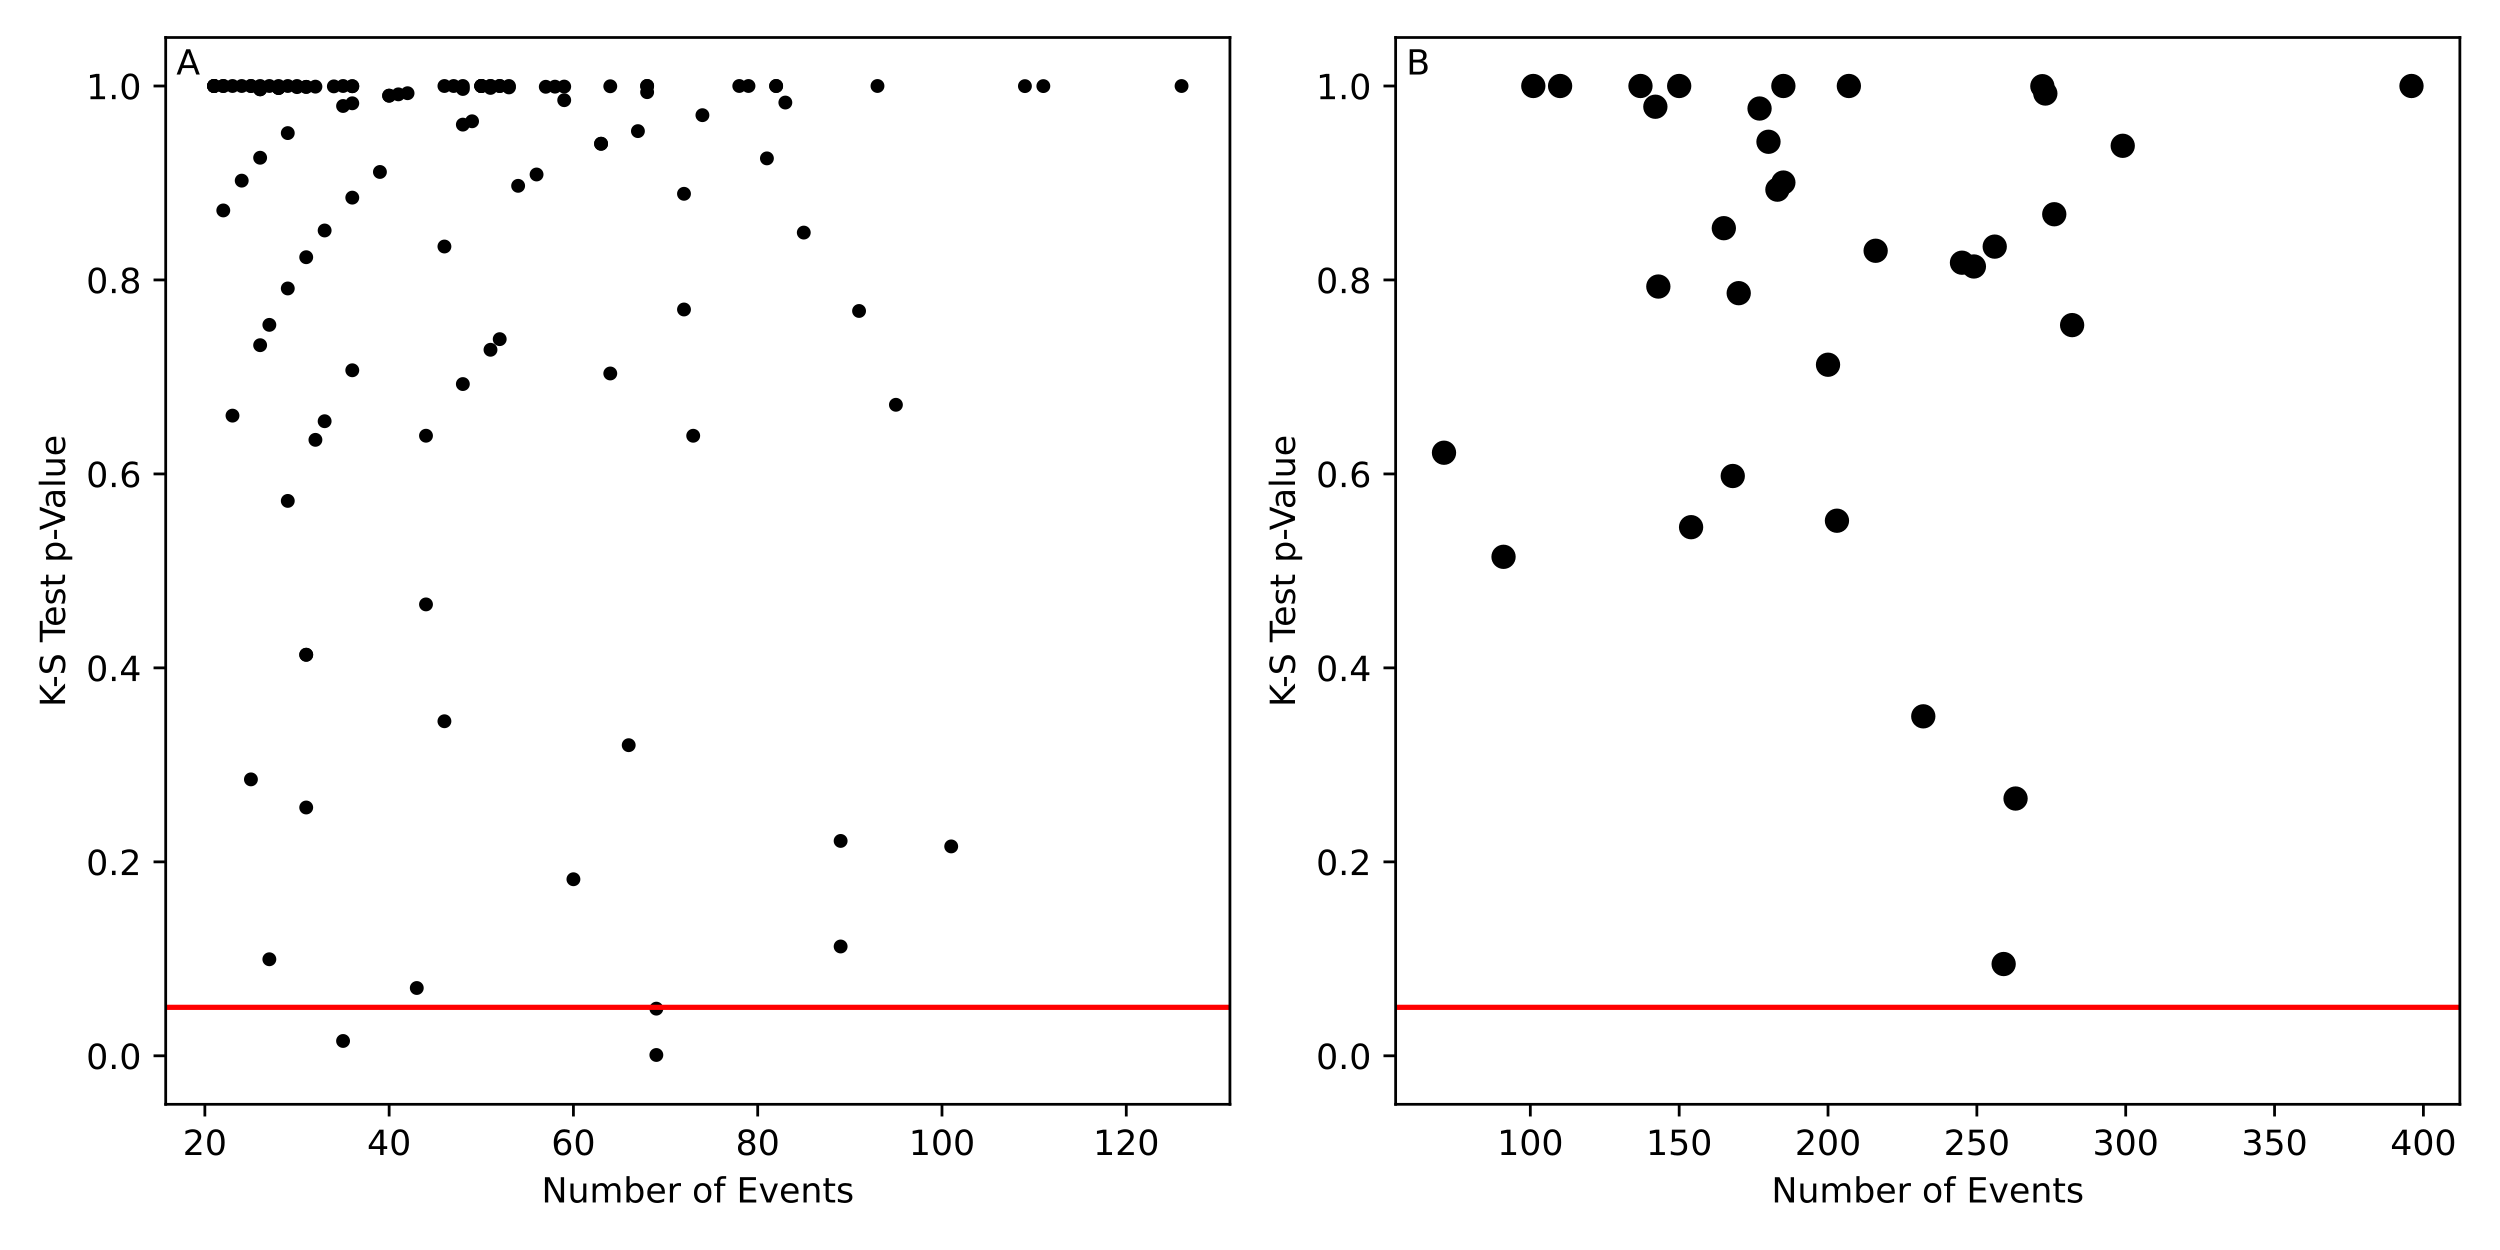 <?xml version="1.0" encoding="utf-8" standalone="no"?>
<!DOCTYPE svg PUBLIC "-//W3C//DTD SVG 1.1//EN"
  "http://www.w3.org/Graphics/SVG/1.1/DTD/svg11.dtd">
<!-- Created with matplotlib (https://matplotlib.org/) -->
<svg height="360pt" version="1.1" viewBox="0 0 720 360" width="720pt" xmlns="http://www.w3.org/2000/svg" xmlns:xlink="http://www.w3.org/1999/xlink">
 <defs>
  <style type="text/css">*{stroke-linecap:butt;stroke-linejoin:round;}</style>
 </defs>
 <g id="figure_1">
  <g id="patch_1">
   <path d="M 0 360 
L 720 360 
L 720 0 
L 0 0 
z
" style="fill:#ffffff;"/>
  </g>
  <g id="axes_1">
   <g id="patch_2">
    <path d="M 47.72 318.04 
L 354.221 318.04 
L 354.221 10.8 
L 47.72 10.8 
z
" style="fill:#ffffff;"/>
   </g>
   <g id="PathCollection_1">
    <defs>
     <path d="M 0 1.5 
C 0.398 1.5 0.779 1.342 1.061 1.061 
C 1.342 0.779 1.5 0.398 1.5 0 
C 1.5 -0.398 1.342 -0.779 1.061 -1.061 
C 0.779 -1.342 0.398 -1.5 0 -1.5 
C -0.398 -1.5 -0.779 -1.342 -1.061 -1.061 
C -1.342 -0.779 -1.5 -0.398 -1.5 0 
C -1.5 0.398 -1.342 0.779 -1.061 1.061 
C -0.779 1.342 -0.398 1.5 0 1.5 
z
" id="m28a7929a11" style="stroke:#000000;"/>
    </defs>
    <g clip-path="url(#p0ad00a2860)">
     <use style="stroke:#000000;" x="133.301" xlink:href="#m28a7929a11" y="24.765"/>
     <use style="stroke:#000000;" x="69.613" xlink:href="#m28a7929a11" y="24.766"/>
     <use style="stroke:#000000;" x="138.609" xlink:href="#m28a7929a11" y="24.765"/>
     <use style="stroke:#000000;" x="154.531" xlink:href="#m28a7929a11" y="50.252"/>
     <use style="stroke:#000000;" x="101.457" xlink:href="#m28a7929a11" y="29.75"/>
     <use style="stroke:#000000;" x="130.648" xlink:href="#m28a7929a11" y="24.768"/>
     <use style="stroke:#000000;" x="300.483" xlink:href="#m28a7929a11" y="24.796"/>
     <use style="stroke:#000000;" x="77.574" xlink:href="#m28a7929a11" y="93.56"/>
     <use style="stroke:#000000;" x="66.959" xlink:href="#m28a7929a11" y="24.765"/>
     <use style="stroke:#000000;" x="252.717" xlink:href="#m28a7929a11" y="24.765"/>
     <use style="stroke:#000000;" x="133.301" xlink:href="#m28a7929a11" y="25.625"/>
     <use style="stroke:#000000;" x="101.457" xlink:href="#m28a7929a11" y="56.919"/>
     <use style="stroke:#000000;" x="69.613" xlink:href="#m28a7929a11" y="52.026"/>
     <use style="stroke:#000000;" x="101.457" xlink:href="#m28a7929a11" y="24.829"/>
     <use style="stroke:#000000;" x="162.492" xlink:href="#m28a7929a11" y="28.853"/>
     <use style="stroke:#000000;" x="127.994" xlink:href="#m28a7929a11" y="70.996"/>
     <use style="stroke:#000000;" x="122.687" xlink:href="#m28a7929a11" y="174.068"/>
     <use style="stroke:#000000;" x="96.15" xlink:href="#m28a7929a11" y="24.875"/>
     <use style="stroke:#000000;" x="146.57" xlink:href="#m28a7929a11" y="25.175"/>
     <use style="stroke:#000000;" x="159.838" xlink:href="#m28a7929a11" y="24.959"/>
     <use style="stroke:#000000;" x="143.916" xlink:href="#m28a7929a11" y="24.765"/>
     <use style="stroke:#000000;" x="64.306" xlink:href="#m28a7929a11" y="60.607"/>
     <use style="stroke:#000000;" x="80.228" xlink:href="#m28a7929a11" y="25.322"/>
     <use style="stroke:#000000;" x="98.803" xlink:href="#m28a7929a11" y="24.765"/>
     <use style="stroke:#000000;" x="74.92" xlink:href="#m28a7929a11" y="45.429"/>
     <use style="stroke:#000000;" x="122.687" xlink:href="#m28a7929a11" y="125.489"/>
     <use style="stroke:#000000;" x="157.184" xlink:href="#m28a7929a11" y="24.991"/>
     <use style="stroke:#000000;" x="88.189" xlink:href="#m28a7929a11" y="232.559"/>
     <use style="stroke:#000000;" x="183.721" xlink:href="#m28a7929a11" y="37.763"/>
     <use style="stroke:#000000;" x="138.609" xlink:href="#m28a7929a11" y="24.767"/>
     <use style="stroke:#000000;" x="143.916" xlink:href="#m28a7929a11" y="24.766"/>
     <use style="stroke:#000000;" x="189.029" xlink:href="#m28a7929a11" y="303.836"/>
     <use style="stroke:#000000;" x="80.228" xlink:href="#m28a7929a11" y="25.322"/>
     <use style="stroke:#000000;" x="80.228" xlink:href="#m28a7929a11" y="25.322"/>
     <use style="stroke:#000000;" x="98.803" xlink:href="#m28a7929a11" y="299.8"/>
     <use style="stroke:#000000;" x="141.262" xlink:href="#m28a7929a11" y="100.735"/>
     <use style="stroke:#000000;" x="93.496" xlink:href="#m28a7929a11" y="66.379"/>
     <use style="stroke:#000000;" x="101.457" xlink:href="#m28a7929a11" y="106.64"/>
     <use style="stroke:#000000;" x="120.033" xlink:href="#m28a7929a11" y="284.545"/>
     <use style="stroke:#000000;" x="295.176" xlink:href="#m28a7929a11" y="24.802"/>
     <use style="stroke:#000000;" x="340.289" xlink:href="#m28a7929a11" y="24.773"/>
     <use style="stroke:#000000;" x="90.842" xlink:href="#m28a7929a11" y="24.954"/>
     <use style="stroke:#000000;" x="72.267" xlink:href="#m28a7929a11" y="24.765"/>
     <use style="stroke:#000000;" x="82.881" xlink:href="#m28a7929a11" y="144.26"/>
     <use style="stroke:#000000;" x="61.652" xlink:href="#m28a7929a11" y="24.765"/>
     <use style="stroke:#000000;" x="85.535" xlink:href="#m28a7929a11" y="25.09"/>
     <use style="stroke:#000000;" x="223.527" xlink:href="#m28a7929a11" y="24.771"/>
     <use style="stroke:#000000;" x="133.301" xlink:href="#m28a7929a11" y="35.89"/>
     <use style="stroke:#000000;" x="93.496" xlink:href="#m28a7929a11" y="121.311"/>
     <use style="stroke:#000000;" x="61.652" xlink:href="#m28a7929a11" y="24.767"/>
     <use style="stroke:#000000;" x="82.881" xlink:href="#m28a7929a11" y="83.077"/>
     <use style="stroke:#000000;" x="77.574" xlink:href="#m28a7929a11" y="24.765"/>
     <use style="stroke:#000000;" x="77.574" xlink:href="#m28a7929a11" y="276.266"/>
     <use style="stroke:#000000;" x="117.379" xlink:href="#m28a7929a11" y="26.846"/>
     <use style="stroke:#000000;" x="72.267" xlink:href="#m28a7929a11" y="224.46"/>
     <use style="stroke:#000000;" x="223.527" xlink:href="#m28a7929a11" y="24.765"/>
     <use style="stroke:#000000;" x="88.189" xlink:href="#m28a7929a11" y="25.013"/>
     <use style="stroke:#000000;" x="66.959" xlink:href="#m28a7929a11" y="119.702"/>
     <use style="stroke:#000000;" x="226.18" xlink:href="#m28a7929a11" y="29.534"/>
     <use style="stroke:#000000;" x="127.994" xlink:href="#m28a7929a11" y="207.72"/>
     <use style="stroke:#000000;" x="112.072" xlink:href="#m28a7929a11" y="27.553"/>
     <use style="stroke:#000000;" x="127.994" xlink:href="#m28a7929a11" y="24.769"/>
     <use style="stroke:#000000;" x="258.024" xlink:href="#m28a7929a11" y="116.58"/>
     <use style="stroke:#000000;" x="88.189" xlink:href="#m28a7929a11" y="188.568"/>
     <use style="stroke:#000000;" x="90.842" xlink:href="#m28a7929a11" y="126.674"/>
     <use style="stroke:#000000;" x="173.107" xlink:href="#m28a7929a11" y="41.399"/>
     <use style="stroke:#000000;" x="74.92" xlink:href="#m28a7929a11" y="24.765"/>
     <use style="stroke:#000000;" x="165.146" xlink:href="#m28a7929a11" y="253.224"/>
     <use style="stroke:#000000;" x="181.068" xlink:href="#m28a7929a11" y="214.612"/>
     <use style="stroke:#000000;" x="88.189" xlink:href="#m28a7929a11" y="25.013"/>
     <use style="stroke:#000000;" x="186.375" xlink:href="#m28a7929a11" y="24.765"/>
     <use style="stroke:#000000;" x="175.76" xlink:href="#m28a7929a11" y="24.844"/>
     <use style="stroke:#000000;" x="175.76" xlink:href="#m28a7929a11" y="107.56"/>
     <use style="stroke:#000000;" x="173.107" xlink:href="#m28a7929a11" y="41.399"/>
     <use style="stroke:#000000;" x="273.947" xlink:href="#m28a7929a11" y="243.767"/>
     <use style="stroke:#000000;" x="74.92" xlink:href="#m28a7929a11" y="25.72"/>
     <use style="stroke:#000000;" x="231.488" xlink:href="#m28a7929a11" y="66.985"/>
     <use style="stroke:#000000;" x="189.029" xlink:href="#m28a7929a11" y="290.491"/>
     <use style="stroke:#000000;" x="186.375" xlink:href="#m28a7929a11" y="24.765"/>
     <use style="stroke:#000000;" x="98.803" xlink:href="#m28a7929a11" y="30.524"/>
     <use style="stroke:#000000;" x="186.375" xlink:href="#m28a7929a11" y="26.543"/>
     <use style="stroke:#000000;" x="138.609" xlink:href="#m28a7929a11" y="24.765"/>
     <use style="stroke:#000000;" x="141.262" xlink:href="#m28a7929a11" y="25.317"/>
     <use style="stroke:#000000;" x="141.262" xlink:href="#m28a7929a11" y="24.766"/>
     <use style="stroke:#000000;" x="80.228" xlink:href="#m28a7929a11" y="24.765"/>
     <use style="stroke:#000000;" x="138.609" xlink:href="#m28a7929a11" y="24.765"/>
     <use style="stroke:#000000;" x="74.92" xlink:href="#m28a7929a11" y="25.72"/>
     <use style="stroke:#000000;" x="82.881" xlink:href="#m28a7929a11" y="38.33"/>
     <use style="stroke:#000000;" x="215.566" xlink:href="#m28a7929a11" y="24.765"/>
     <use style="stroke:#000000;" x="101.457" xlink:href="#m28a7929a11" y="24.829"/>
     <use style="stroke:#000000;" x="64.306" xlink:href="#m28a7929a11" y="24.765"/>
     <use style="stroke:#000000;" x="242.102" xlink:href="#m28a7929a11" y="272.587"/>
     <use style="stroke:#000000;" x="112.072" xlink:href="#m28a7929a11" y="27.553"/>
     <use style="stroke:#000000;" x="196.99" xlink:href="#m28a7929a11" y="89.133"/>
     <use style="stroke:#000000;" x="135.955" xlink:href="#m28a7929a11" y="34.931"/>
     <use style="stroke:#000000;" x="196.99" xlink:href="#m28a7929a11" y="55.815"/>
     <use style="stroke:#000000;" x="61.652" xlink:href="#m28a7929a11" y="24.765"/>
     <use style="stroke:#000000;" x="220.873" xlink:href="#m28a7929a11" y="45.613"/>
     <use style="stroke:#000000;" x="149.223" xlink:href="#m28a7929a11" y="53.518"/>
     <use style="stroke:#000000;" x="114.726" xlink:href="#m28a7929a11" y="27.174"/>
     <use style="stroke:#000000;" x="247.41" xlink:href="#m28a7929a11" y="89.559"/>
     <use style="stroke:#000000;" x="88.189" xlink:href="#m28a7929a11" y="74.076"/>
     <use style="stroke:#000000;" x="109.418" xlink:href="#m28a7929a11" y="49.525"/>
     <use style="stroke:#000000;" x="146.57" xlink:href="#m28a7929a11" y="24.765"/>
     <use style="stroke:#000000;" x="88.189" xlink:href="#m28a7929a11" y="188.568"/>
     <use style="stroke:#000000;" x="74.92" xlink:href="#m28a7929a11" y="99.414"/>
     <use style="stroke:#000000;" x="143.916" xlink:href="#m28a7929a11" y="97.674"/>
     <use style="stroke:#000000;" x="242.102" xlink:href="#m28a7929a11" y="242.188"/>
     <use style="stroke:#000000;" x="82.881" xlink:href="#m28a7929a11" y="24.765"/>
     <use style="stroke:#000000;" x="61.652" xlink:href="#m28a7929a11" y="24.767"/>
     <use style="stroke:#000000;" x="133.301" xlink:href="#m28a7929a11" y="110.608"/>
     <use style="stroke:#000000;" x="72.267" xlink:href="#m28a7929a11" y="24.766"/>
     <use style="stroke:#000000;" x="212.912" xlink:href="#m28a7929a11" y="24.765"/>
     <use style="stroke:#000000;" x="199.643" xlink:href="#m28a7929a11" y="125.497"/>
     <use style="stroke:#000000;" x="202.297" xlink:href="#m28a7929a11" y="33.171"/>
     <use style="stroke:#000000;" x="85.535" xlink:href="#m28a7929a11" y="24.765"/>
     <use style="stroke:#000000;" x="141.262" xlink:href="#m28a7929a11" y="24.766"/>
     <use style="stroke:#000000;" x="162.492" xlink:href="#m28a7929a11" y="24.932"/>
     <use style="stroke:#000000;" x="64.306" xlink:href="#m28a7929a11" y="24.766"/>
    </g>
   </g>
   <g id="matplotlib.axis_1">
    <g id="xtick_1">
     <g id="line2d_1">
      <defs>
       <path d="M 0 0 
L 0 3.5 
" id="m2b4837aa26" style="stroke:#000000;stroke-width:0.8;"/>
      </defs>
      <g>
       <use style="stroke:#000000;stroke-width:0.8;" x="58.998" xlink:href="#m2b4837aa26" y="318.04"/>
      </g>
     </g>
     <g id="text_1">
      <!-- 20 -->
      <g transform="translate(52.636 332.638)scale(0.1 -0.1)">
       <defs>
        <path d="M 19.188 8.297 
L 53.609 8.297 
L 53.609 0 
L 7.328 0 
L 7.328 8.297 
Q 12.938 14.109 22.625 23.891 
Q 32.328 33.688 34.812 36.531 
Q 39.547 41.844 41.422 45.531 
Q 43.312 49.219 43.312 52.781 
Q 43.312 58.594 39.234 62.25 
Q 35.156 65.922 28.609 65.922 
Q 23.969 65.922 18.812 64.312 
Q 13.672 62.703 7.812 59.422 
L 7.812 69.391 
Q 13.766 71.781 18.938 73 
Q 24.125 74.219 28.422 74.219 
Q 39.75 74.219 46.484 68.547 
Q 53.219 62.891 53.219 53.422 
Q 53.219 48.922 51.531 44.891 
Q 49.859 40.875 45.406 35.406 
Q 44.188 33.984 37.641 27.219 
Q 31.109 20.453 19.188 8.297 
z
" id="DejaVuSans-50"/>
        <path d="M 31.781 66.406 
Q 24.172 66.406 20.328 58.906 
Q 16.5 51.422 16.5 36.375 
Q 16.5 21.391 20.328 13.891 
Q 24.172 6.391 31.781 6.391 
Q 39.453 6.391 43.281 13.891 
Q 47.125 21.391 47.125 36.375 
Q 47.125 51.422 43.281 58.906 
Q 39.453 66.406 31.781 66.406 
z
M 31.781 74.219 
Q 44.047 74.219 50.516 64.516 
Q 56.984 54.828 56.984 36.375 
Q 56.984 17.969 50.516 8.266 
Q 44.047 -1.422 31.781 -1.422 
Q 19.531 -1.422 13.062 8.266 
Q 6.594 17.969 6.594 36.375 
Q 6.594 54.828 13.062 64.516 
Q 19.531 74.219 31.781 74.219 
z
" id="DejaVuSans-48"/>
       </defs>
       <use xlink:href="#DejaVuSans-50"/>
       <use x="63.623" xlink:href="#DejaVuSans-48"/>
      </g>
     </g>
    </g>
    <g id="xtick_2">
     <g id="line2d_2">
      <g>
       <use style="stroke:#000000;stroke-width:0.8;" x="112.072" xlink:href="#m2b4837aa26" y="318.04"/>
      </g>
     </g>
     <g id="text_2">
      <!-- 40 -->
      <g transform="translate(105.709 332.638)scale(0.1 -0.1)">
       <defs>
        <path d="M 37.797 64.312 
L 12.891 25.391 
L 37.797 25.391 
z
M 35.203 72.906 
L 47.609 72.906 
L 47.609 25.391 
L 58.016 25.391 
L 58.016 17.188 
L 47.609 17.188 
L 47.609 0 
L 37.797 0 
L 37.797 17.188 
L 4.891 17.188 
L 4.891 26.703 
z
" id="DejaVuSans-52"/>
       </defs>
       <use xlink:href="#DejaVuSans-52"/>
       <use x="63.623" xlink:href="#DejaVuSans-48"/>
      </g>
     </g>
    </g>
    <g id="xtick_3">
     <g id="line2d_3">
      <g>
       <use style="stroke:#000000;stroke-width:0.8;" x="165.146" xlink:href="#m2b4837aa26" y="318.04"/>
      </g>
     </g>
     <g id="text_3">
      <!-- 60 -->
      <g transform="translate(158.783 332.638)scale(0.1 -0.1)">
       <defs>
        <path d="M 33.016 40.375 
Q 26.375 40.375 22.484 35.828 
Q 18.609 31.297 18.609 23.391 
Q 18.609 15.531 22.484 10.953 
Q 26.375 6.391 33.016 6.391 
Q 39.656 6.391 43.531 10.953 
Q 47.406 15.531 47.406 23.391 
Q 47.406 31.297 43.531 35.828 
Q 39.656 40.375 33.016 40.375 
z
M 52.594 71.297 
L 52.594 62.312 
Q 48.875 64.062 45.094 64.984 
Q 41.312 65.922 37.594 65.922 
Q 27.828 65.922 22.672 59.328 
Q 17.531 52.734 16.797 39.406 
Q 19.672 43.656 24.016 45.922 
Q 28.375 48.188 33.594 48.188 
Q 44.578 48.188 50.953 41.516 
Q 57.328 34.859 57.328 23.391 
Q 57.328 12.156 50.688 5.359 
Q 44.047 -1.422 33.016 -1.422 
Q 20.359 -1.422 13.672 8.266 
Q 6.984 17.969 6.984 36.375 
Q 6.984 53.656 15.188 63.938 
Q 23.391 74.219 37.203 74.219 
Q 40.922 74.219 44.703 73.484 
Q 48.484 72.75 52.594 71.297 
z
" id="DejaVuSans-54"/>
       </defs>
       <use xlink:href="#DejaVuSans-54"/>
       <use x="63.623" xlink:href="#DejaVuSans-48"/>
      </g>
     </g>
    </g>
    <g id="xtick_4">
     <g id="line2d_4">
      <g>
       <use style="stroke:#000000;stroke-width:0.8;" x="218.219" xlink:href="#m2b4837aa26" y="318.04"/>
      </g>
     </g>
     <g id="text_4">
      <!-- 80 -->
      <g transform="translate(211.857 332.638)scale(0.1 -0.1)">
       <defs>
        <path d="M 31.781 34.625 
Q 24.75 34.625 20.719 30.859 
Q 16.703 27.094 16.703 20.516 
Q 16.703 13.922 20.719 10.156 
Q 24.75 6.391 31.781 6.391 
Q 38.812 6.391 42.859 10.172 
Q 46.922 13.969 46.922 20.516 
Q 46.922 27.094 42.891 30.859 
Q 38.875 34.625 31.781 34.625 
z
M 21.922 38.812 
Q 15.578 40.375 12.031 44.719 
Q 8.5 49.078 8.5 55.328 
Q 8.5 64.062 14.719 69.141 
Q 20.953 74.219 31.781 74.219 
Q 42.672 74.219 48.875 69.141 
Q 55.078 64.062 55.078 55.328 
Q 55.078 49.078 51.531 44.719 
Q 48 40.375 41.703 38.812 
Q 48.828 37.156 52.797 32.312 
Q 56.781 27.484 56.781 20.516 
Q 56.781 9.906 50.312 4.234 
Q 43.844 -1.422 31.781 -1.422 
Q 19.734 -1.422 13.25 4.234 
Q 6.781 9.906 6.781 20.516 
Q 6.781 27.484 10.781 32.312 
Q 14.797 37.156 21.922 38.812 
z
M 18.312 54.391 
Q 18.312 48.734 21.844 45.562 
Q 25.391 42.391 31.781 42.391 
Q 38.141 42.391 41.719 45.562 
Q 45.312 48.734 45.312 54.391 
Q 45.312 60.062 41.719 63.234 
Q 38.141 66.406 31.781 66.406 
Q 25.391 66.406 21.844 63.234 
Q 18.312 60.062 18.312 54.391 
z
" id="DejaVuSans-56"/>
       </defs>
       <use xlink:href="#DejaVuSans-56"/>
       <use x="63.623" xlink:href="#DejaVuSans-48"/>
      </g>
     </g>
    </g>
    <g id="xtick_5">
     <g id="line2d_5">
      <g>
       <use style="stroke:#000000;stroke-width:0.8;" x="271.293" xlink:href="#m2b4837aa26" y="318.04"/>
      </g>
     </g>
     <g id="text_5">
      <!-- 100 -->
      <g transform="translate(261.749 332.638)scale(0.1 -0.1)">
       <defs>
        <path d="M 12.406 8.297 
L 28.516 8.297 
L 28.516 63.922 
L 10.984 60.406 
L 10.984 69.391 
L 28.422 72.906 
L 38.281 72.906 
L 38.281 8.297 
L 54.391 8.297 
L 54.391 0 
L 12.406 0 
z
" id="DejaVuSans-49"/>
       </defs>
       <use xlink:href="#DejaVuSans-49"/>
       <use x="63.623" xlink:href="#DejaVuSans-48"/>
       <use x="127.246" xlink:href="#DejaVuSans-48"/>
      </g>
     </g>
    </g>
    <g id="xtick_6">
     <g id="line2d_6">
      <g>
       <use style="stroke:#000000;stroke-width:0.8;" x="324.367" xlink:href="#m2b4837aa26" y="318.04"/>
      </g>
     </g>
     <g id="text_6">
      <!-- 120 -->
      <g transform="translate(314.823 332.638)scale(0.1 -0.1)">
       <use xlink:href="#DejaVuSans-49"/>
       <use x="63.623" xlink:href="#DejaVuSans-50"/>
       <use x="127.246" xlink:href="#DejaVuSans-48"/>
      </g>
     </g>
    </g>
    <g id="text_7">
     <!-- Number of Events -->
     <g transform="translate(155.958 346.317)scale(0.1 -0.1)">
      <defs>
       <path d="M 9.812 72.906 
L 23.094 72.906 
L 55.422 11.922 
L 55.422 72.906 
L 64.984 72.906 
L 64.984 0 
L 51.703 0 
L 19.391 60.984 
L 19.391 0 
L 9.812 0 
z
" id="DejaVuSans-78"/>
       <path d="M 8.5 21.578 
L 8.5 54.688 
L 17.484 54.688 
L 17.484 21.922 
Q 17.484 14.156 20.5 10.266 
Q 23.531 6.391 29.594 6.391 
Q 36.859 6.391 41.078 11.031 
Q 45.312 15.672 45.312 23.688 
L 45.312 54.688 
L 54.297 54.688 
L 54.297 0 
L 45.312 0 
L 45.312 8.406 
Q 42.047 3.422 37.719 1 
Q 33.406 -1.422 27.688 -1.422 
Q 18.266 -1.422 13.375 4.438 
Q 8.5 10.297 8.5 21.578 
z
M 31.109 56 
z
" id="DejaVuSans-117"/>
       <path d="M 52 44.188 
Q 55.375 50.25 60.062 53.125 
Q 64.75 56 71.094 56 
Q 79.641 56 84.281 50.016 
Q 88.922 44.047 88.922 33.016 
L 88.922 0 
L 79.891 0 
L 79.891 32.719 
Q 79.891 40.578 77.094 44.375 
Q 74.312 48.188 68.609 48.188 
Q 61.625 48.188 57.562 43.547 
Q 53.516 38.922 53.516 30.906 
L 53.516 0 
L 44.484 0 
L 44.484 32.719 
Q 44.484 40.625 41.703 44.406 
Q 38.922 48.188 33.109 48.188 
Q 26.219 48.188 22.156 43.531 
Q 18.109 38.875 18.109 30.906 
L 18.109 0 
L 9.078 0 
L 9.078 54.688 
L 18.109 54.688 
L 18.109 46.188 
Q 21.188 51.219 25.484 53.609 
Q 29.781 56 35.688 56 
Q 41.656 56 45.828 52.969 
Q 50 49.953 52 44.188 
z
" id="DejaVuSans-109"/>
       <path d="M 48.688 27.297 
Q 48.688 37.203 44.609 42.844 
Q 40.531 48.484 33.406 48.484 
Q 26.266 48.484 22.188 42.844 
Q 18.109 37.203 18.109 27.297 
Q 18.109 17.391 22.188 11.75 
Q 26.266 6.109 33.406 6.109 
Q 40.531 6.109 44.609 11.75 
Q 48.688 17.391 48.688 27.297 
z
M 18.109 46.391 
Q 20.953 51.266 25.266 53.625 
Q 29.594 56 35.594 56 
Q 45.562 56 51.781 48.094 
Q 58.016 40.188 58.016 27.297 
Q 58.016 14.406 51.781 6.484 
Q 45.562 -1.422 35.594 -1.422 
Q 29.594 -1.422 25.266 0.953 
Q 20.953 3.328 18.109 8.203 
L 18.109 0 
L 9.078 0 
L 9.078 75.984 
L 18.109 75.984 
z
" id="DejaVuSans-98"/>
       <path d="M 56.203 29.594 
L 56.203 25.203 
L 14.891 25.203 
Q 15.484 15.922 20.484 11.062 
Q 25.484 6.203 34.422 6.203 
Q 39.594 6.203 44.453 7.469 
Q 49.312 8.734 54.109 11.281 
L 54.109 2.781 
Q 49.266 0.734 44.188 -0.344 
Q 39.109 -1.422 33.891 -1.422 
Q 20.797 -1.422 13.156 6.188 
Q 5.516 13.812 5.516 26.812 
Q 5.516 40.234 12.766 48.109 
Q 20.016 56 32.328 56 
Q 43.359 56 49.781 48.891 
Q 56.203 41.797 56.203 29.594 
z
M 47.219 32.234 
Q 47.125 39.594 43.094 43.984 
Q 39.062 48.391 32.422 48.391 
Q 24.906 48.391 20.391 44.141 
Q 15.875 39.891 15.188 32.172 
z
" id="DejaVuSans-101"/>
       <path d="M 41.109 46.297 
Q 39.594 47.172 37.812 47.578 
Q 36.031 48 33.891 48 
Q 26.266 48 22.188 43.047 
Q 18.109 38.094 18.109 28.812 
L 18.109 0 
L 9.078 0 
L 9.078 54.688 
L 18.109 54.688 
L 18.109 46.188 
Q 20.953 51.172 25.484 53.578 
Q 30.031 56 36.531 56 
Q 37.453 56 38.578 55.875 
Q 39.703 55.766 41.062 55.516 
z
" id="DejaVuSans-114"/>
       <path id="DejaVuSans-32"/>
       <path d="M 30.609 48.391 
Q 23.391 48.391 19.188 42.75 
Q 14.984 37.109 14.984 27.297 
Q 14.984 17.484 19.156 11.844 
Q 23.344 6.203 30.609 6.203 
Q 37.797 6.203 41.984 11.859 
Q 46.188 17.531 46.188 27.297 
Q 46.188 37.016 41.984 42.703 
Q 37.797 48.391 30.609 48.391 
z
M 30.609 56 
Q 42.328 56 49.016 48.375 
Q 55.719 40.766 55.719 27.297 
Q 55.719 13.875 49.016 6.219 
Q 42.328 -1.422 30.609 -1.422 
Q 18.844 -1.422 12.172 6.219 
Q 5.516 13.875 5.516 27.297 
Q 5.516 40.766 12.172 48.375 
Q 18.844 56 30.609 56 
z
" id="DejaVuSans-111"/>
       <path d="M 37.109 75.984 
L 37.109 68.5 
L 28.516 68.5 
Q 23.688 68.5 21.797 66.547 
Q 19.922 64.594 19.922 59.516 
L 19.922 54.688 
L 34.719 54.688 
L 34.719 47.703 
L 19.922 47.703 
L 19.922 0 
L 10.891 0 
L 10.891 47.703 
L 2.297 47.703 
L 2.297 54.688 
L 10.891 54.688 
L 10.891 58.5 
Q 10.891 67.625 15.141 71.797 
Q 19.391 75.984 28.609 75.984 
z
" id="DejaVuSans-102"/>
       <path d="M 9.812 72.906 
L 55.906 72.906 
L 55.906 64.594 
L 19.672 64.594 
L 19.672 43.016 
L 54.391 43.016 
L 54.391 34.719 
L 19.672 34.719 
L 19.672 8.297 
L 56.781 8.297 
L 56.781 0 
L 9.812 0 
z
" id="DejaVuSans-69"/>
       <path d="M 2.984 54.688 
L 12.5 54.688 
L 29.594 8.797 
L 46.688 54.688 
L 56.203 54.688 
L 35.688 0 
L 23.484 0 
z
" id="DejaVuSans-118"/>
       <path d="M 54.891 33.016 
L 54.891 0 
L 45.906 0 
L 45.906 32.719 
Q 45.906 40.484 42.875 44.328 
Q 39.844 48.188 33.797 48.188 
Q 26.516 48.188 22.312 43.547 
Q 18.109 38.922 18.109 30.906 
L 18.109 0 
L 9.078 0 
L 9.078 54.688 
L 18.109 54.688 
L 18.109 46.188 
Q 21.344 51.125 25.703 53.562 
Q 30.078 56 35.797 56 
Q 45.219 56 50.047 50.172 
Q 54.891 44.344 54.891 33.016 
z
" id="DejaVuSans-110"/>
       <path d="M 18.312 70.219 
L 18.312 54.688 
L 36.812 54.688 
L 36.812 47.703 
L 18.312 47.703 
L 18.312 18.016 
Q 18.312 11.328 20.141 9.422 
Q 21.969 7.516 27.594 7.516 
L 36.812 7.516 
L 36.812 0 
L 27.594 0 
Q 17.188 0 13.234 3.875 
Q 9.281 7.766 9.281 18.016 
L 9.281 47.703 
L 2.688 47.703 
L 2.688 54.688 
L 9.281 54.688 
L 9.281 70.219 
z
" id="DejaVuSans-116"/>
       <path d="M 44.281 53.078 
L 44.281 44.578 
Q 40.484 46.531 36.375 47.5 
Q 32.281 48.484 27.875 48.484 
Q 21.188 48.484 17.844 46.438 
Q 14.5 44.391 14.5 40.281 
Q 14.5 37.156 16.891 35.375 
Q 19.281 33.594 26.516 31.984 
L 29.594 31.297 
Q 39.156 29.25 43.188 25.516 
Q 47.219 21.781 47.219 15.094 
Q 47.219 7.469 41.188 3.016 
Q 35.156 -1.422 24.609 -1.422 
Q 20.219 -1.422 15.453 -0.562 
Q 10.688 0.297 5.422 2 
L 5.422 11.281 
Q 10.406 8.688 15.234 7.391 
Q 20.062 6.109 24.812 6.109 
Q 31.156 6.109 34.562 8.281 
Q 37.984 10.453 37.984 14.406 
Q 37.984 18.062 35.516 20.016 
Q 33.062 21.969 24.703 23.781 
L 21.578 24.516 
Q 13.234 26.266 9.516 29.906 
Q 5.812 33.547 5.812 39.891 
Q 5.812 47.609 11.281 51.797 
Q 16.75 56 26.812 56 
Q 31.781 56 36.172 55.266 
Q 40.578 54.547 44.281 53.078 
z
" id="DejaVuSans-115"/>
      </defs>
      <use xlink:href="#DejaVuSans-78"/>
      <use x="74.805" xlink:href="#DejaVuSans-117"/>
      <use x="138.184" xlink:href="#DejaVuSans-109"/>
      <use x="235.596" xlink:href="#DejaVuSans-98"/>
      <use x="299.072" xlink:href="#DejaVuSans-101"/>
      <use x="360.596" xlink:href="#DejaVuSans-114"/>
      <use x="401.709" xlink:href="#DejaVuSans-32"/>
      <use x="433.496" xlink:href="#DejaVuSans-111"/>
      <use x="494.678" xlink:href="#DejaVuSans-102"/>
      <use x="529.883" xlink:href="#DejaVuSans-32"/>
      <use x="561.67" xlink:href="#DejaVuSans-69"/>
      <use x="624.854" xlink:href="#DejaVuSans-118"/>
      <use x="684.033" xlink:href="#DejaVuSans-101"/>
      <use x="745.557" xlink:href="#DejaVuSans-110"/>
      <use x="808.936" xlink:href="#DejaVuSans-116"/>
      <use x="848.145" xlink:href="#DejaVuSans-115"/>
     </g>
    </g>
   </g>
   <g id="matplotlib.axis_2">
    <g id="ytick_1">
     <g id="line2d_7">
      <defs>
       <path d="M 0 0 
L -3.5 0 
" id="mabd6916dbe" style="stroke:#000000;stroke-width:0.8;"/>
      </defs>
      <g>
       <use style="stroke:#000000;stroke-width:0.8;" x="47.72" xlink:href="#mabd6916dbe" y="304.075"/>
      </g>
     </g>
     <g id="text_8">
      <!-- 0.0 -->
      <g transform="translate(24.817 307.874)scale(0.1 -0.1)">
       <defs>
        <path d="M 10.688 12.406 
L 21 12.406 
L 21 0 
L 10.688 0 
z
" id="DejaVuSans-46"/>
       </defs>
       <use xlink:href="#DejaVuSans-48"/>
       <use x="63.623" xlink:href="#DejaVuSans-46"/>
       <use x="95.41" xlink:href="#DejaVuSans-48"/>
      </g>
     </g>
    </g>
    <g id="ytick_2">
     <g id="line2d_8">
      <g>
       <use style="stroke:#000000;stroke-width:0.8;" x="47.72" xlink:href="#mabd6916dbe" y="248.213"/>
      </g>
     </g>
     <g id="text_9">
      <!-- 0.2 -->
      <g transform="translate(24.817 252.012)scale(0.1 -0.1)">
       <use xlink:href="#DejaVuSans-48"/>
       <use x="63.623" xlink:href="#DejaVuSans-46"/>
       <use x="95.41" xlink:href="#DejaVuSans-50"/>
      </g>
     </g>
    </g>
    <g id="ytick_3">
     <g id="line2d_9">
      <g>
       <use style="stroke:#000000;stroke-width:0.8;" x="47.72" xlink:href="#mabd6916dbe" y="192.351"/>
      </g>
     </g>
     <g id="text_10">
      <!-- 0.4 -->
      <g transform="translate(24.817 196.15)scale(0.1 -0.1)">
       <use xlink:href="#DejaVuSans-48"/>
       <use x="63.623" xlink:href="#DejaVuSans-46"/>
       <use x="95.41" xlink:href="#DejaVuSans-52"/>
      </g>
     </g>
    </g>
    <g id="ytick_4">
     <g id="line2d_10">
      <g>
       <use style="stroke:#000000;stroke-width:0.8;" x="47.72" xlink:href="#mabd6916dbe" y="136.489"/>
      </g>
     </g>
     <g id="text_11">
      <!-- 0.6 -->
      <g transform="translate(24.817 140.288)scale(0.1 -0.1)">
       <use xlink:href="#DejaVuSans-48"/>
       <use x="63.623" xlink:href="#DejaVuSans-46"/>
       <use x="95.41" xlink:href="#DejaVuSans-54"/>
      </g>
     </g>
    </g>
    <g id="ytick_5">
     <g id="line2d_11">
      <g>
       <use style="stroke:#000000;stroke-width:0.8;" x="47.72" xlink:href="#mabd6916dbe" y="80.627"/>
      </g>
     </g>
     <g id="text_12">
      <!-- 0.8 -->
      <g transform="translate(24.817 84.426)scale(0.1 -0.1)">
       <use xlink:href="#DejaVuSans-48"/>
       <use x="63.623" xlink:href="#DejaVuSans-46"/>
       <use x="95.41" xlink:href="#DejaVuSans-56"/>
      </g>
     </g>
    </g>
    <g id="ytick_6">
     <g id="line2d_12">
      <g>
       <use style="stroke:#000000;stroke-width:0.8;" x="47.72" xlink:href="#mabd6916dbe" y="24.765"/>
      </g>
     </g>
     <g id="text_13">
      <!-- 1.0 -->
      <g transform="translate(24.817 28.565)scale(0.1 -0.1)">
       <use xlink:href="#DejaVuSans-49"/>
       <use x="63.623" xlink:href="#DejaVuSans-46"/>
       <use x="95.41" xlink:href="#DejaVuSans-48"/>
      </g>
     </g>
    </g>
    <g id="text_14">
     <!-- K-S Test p-Value -->
     <g transform="translate(18.737 203.591)rotate(-90)scale(0.1 -0.1)">
      <defs>
       <path d="M 9.812 72.906 
L 19.672 72.906 
L 19.672 42.094 
L 52.391 72.906 
L 65.094 72.906 
L 28.906 38.922 
L 67.672 0 
L 54.688 0 
L 19.672 35.109 
L 19.672 0 
L 9.812 0 
z
" id="DejaVuSans-75"/>
       <path d="M 4.891 31.391 
L 31.203 31.391 
L 31.203 23.391 
L 4.891 23.391 
z
" id="DejaVuSans-45"/>
       <path d="M 53.516 70.516 
L 53.516 60.891 
Q 47.906 63.578 42.922 64.891 
Q 37.938 66.219 33.297 66.219 
Q 25.25 66.219 20.875 63.094 
Q 16.5 59.969 16.5 54.203 
Q 16.5 49.359 19.406 46.891 
Q 22.312 44.438 30.422 42.922 
L 36.375 41.703 
Q 47.406 39.594 52.656 34.297 
Q 57.906 29 57.906 20.125 
Q 57.906 9.516 50.797 4.047 
Q 43.703 -1.422 29.984 -1.422 
Q 24.812 -1.422 18.969 -0.25 
Q 13.141 0.922 6.891 3.219 
L 6.891 13.375 
Q 12.891 10.016 18.656 8.297 
Q 24.422 6.594 29.984 6.594 
Q 38.422 6.594 43.016 9.906 
Q 47.609 13.234 47.609 19.391 
Q 47.609 24.75 44.312 27.781 
Q 41.016 30.812 33.5 32.328 
L 27.484 33.5 
Q 16.453 35.688 11.516 40.375 
Q 6.594 45.062 6.594 53.422 
Q 6.594 63.094 13.406 68.656 
Q 20.219 74.219 32.172 74.219 
Q 37.312 74.219 42.625 73.281 
Q 47.953 72.359 53.516 70.516 
z
" id="DejaVuSans-83"/>
       <path d="M -0.297 72.906 
L 61.375 72.906 
L 61.375 64.594 
L 35.5 64.594 
L 35.5 0 
L 25.594 0 
L 25.594 64.594 
L -0.297 64.594 
z
" id="DejaVuSans-84"/>
       <path d="M 18.109 8.203 
L 18.109 -20.797 
L 9.078 -20.797 
L 9.078 54.688 
L 18.109 54.688 
L 18.109 46.391 
Q 20.953 51.266 25.266 53.625 
Q 29.594 56 35.594 56 
Q 45.562 56 51.781 48.094 
Q 58.016 40.188 58.016 27.297 
Q 58.016 14.406 51.781 6.484 
Q 45.562 -1.422 35.594 -1.422 
Q 29.594 -1.422 25.266 0.953 
Q 20.953 3.328 18.109 8.203 
z
M 48.688 27.297 
Q 48.688 37.203 44.609 42.844 
Q 40.531 48.484 33.406 48.484 
Q 26.266 48.484 22.188 42.844 
Q 18.109 37.203 18.109 27.297 
Q 18.109 17.391 22.188 11.75 
Q 26.266 6.109 33.406 6.109 
Q 40.531 6.109 44.609 11.75 
Q 48.688 17.391 48.688 27.297 
z
" id="DejaVuSans-112"/>
       <path d="M 28.609 0 
L 0.781 72.906 
L 11.078 72.906 
L 34.188 11.531 
L 57.328 72.906 
L 67.578 72.906 
L 39.797 0 
z
" id="DejaVuSans-86"/>
       <path d="M 34.281 27.484 
Q 23.391 27.484 19.188 25 
Q 14.984 22.516 14.984 16.5 
Q 14.984 11.719 18.141 8.906 
Q 21.297 6.109 26.703 6.109 
Q 34.188 6.109 38.703 11.406 
Q 43.219 16.703 43.219 25.484 
L 43.219 27.484 
z
M 52.203 31.203 
L 52.203 0 
L 43.219 0 
L 43.219 8.297 
Q 40.141 3.328 35.547 0.953 
Q 30.953 -1.422 24.312 -1.422 
Q 15.922 -1.422 10.953 3.297 
Q 6 8.016 6 15.922 
Q 6 25.141 12.172 29.828 
Q 18.359 34.516 30.609 34.516 
L 43.219 34.516 
L 43.219 35.406 
Q 43.219 41.609 39.141 45 
Q 35.062 48.391 27.688 48.391 
Q 23 48.391 18.547 47.266 
Q 14.109 46.141 10.016 43.891 
L 10.016 52.203 
Q 14.938 54.109 19.578 55.047 
Q 24.219 56 28.609 56 
Q 40.484 56 46.344 49.844 
Q 52.203 43.703 52.203 31.203 
z
" id="DejaVuSans-97"/>
       <path d="M 9.422 75.984 
L 18.406 75.984 
L 18.406 0 
L 9.422 0 
z
" id="DejaVuSans-108"/>
      </defs>
      <use xlink:href="#DejaVuSans-75"/>
      <use x="55.076" xlink:href="#DejaVuSans-45"/>
      <use x="91.16" xlink:href="#DejaVuSans-83"/>
      <use x="154.637" xlink:href="#DejaVuSans-32"/>
      <use x="186.424" xlink:href="#DejaVuSans-84"/>
      <use x="230.508" xlink:href="#DejaVuSans-101"/>
      <use x="292.031" xlink:href="#DejaVuSans-115"/>
      <use x="344.131" xlink:href="#DejaVuSans-116"/>
      <use x="383.34" xlink:href="#DejaVuSans-32"/>
      <use x="415.127" xlink:href="#DejaVuSans-112"/>
      <use x="478.604" xlink:href="#DejaVuSans-45"/>
      <use x="508.812" xlink:href="#DejaVuSans-86"/>
      <use x="569.471" xlink:href="#DejaVuSans-97"/>
      <use x="630.75" xlink:href="#DejaVuSans-108"/>
      <use x="658.533" xlink:href="#DejaVuSans-117"/>
      <use x="721.912" xlink:href="#DejaVuSans-101"/>
     </g>
    </g>
   </g>
   <g id="line2d_13">
    <path clip-path="url(#p0ad00a2860)" d="M 47.72 290.109 
L 354.221 290.109 
" style="fill:none;stroke:#ff0000;stroke-linecap:square;stroke-width:1.5;"/>
   </g>
   <g id="patch_3">
    <path d="M 47.72 318.04 
L 47.72 10.8 
" style="fill:none;stroke:#000000;stroke-linecap:square;stroke-linejoin:miter;stroke-width:0.8;"/>
   </g>
   <g id="patch_4">
    <path d="M 354.221 318.04 
L 354.221 10.8 
" style="fill:none;stroke:#000000;stroke-linecap:square;stroke-linejoin:miter;stroke-width:0.8;"/>
   </g>
   <g id="patch_5">
    <path d="M 47.72 318.04 
L 354.221 318.04 
" style="fill:none;stroke:#000000;stroke-linecap:square;stroke-linejoin:miter;stroke-width:0.8;"/>
   </g>
   <g id="patch_6">
    <path d="M 47.72 10.8 
L 354.221 10.8 
" style="fill:none;stroke:#000000;stroke-linecap:square;stroke-linejoin:miter;stroke-width:0.8;"/>
   </g>
   <g id="text_15">
    <!-- A -->
    <g transform="translate(50.785 21.471)scale(0.1 -0.1)">
     <defs>
      <path d="M 34.188 63.188 
L 20.797 26.906 
L 47.609 26.906 
z
M 28.609 72.906 
L 39.797 72.906 
L 67.578 0 
L 57.328 0 
L 50.688 18.703 
L 17.828 18.703 
L 11.188 0 
L 0.781 0 
z
" id="DejaVuSans-65"/>
     </defs>
     <use xlink:href="#DejaVuSans-65"/>
    </g>
   </g>
  </g>
  <g id="axes_2">
   <g id="patch_7">
    <path d="M 401.941 318.04 
L 708.441 318.04 
L 708.441 10.8 
L 401.941 10.8 
z
" style="fill:#ffffff;"/>
   </g>
   <g id="PathCollection_2">
    <defs>
     <path d="M 0 3 
C 0.796 3 1.559 2.684 2.121 2.121 
C 2.684 1.559 3 0.796 3 0 
C 3 -0.796 2.684 -1.559 2.121 -2.121 
C 1.559 -2.684 0.796 -3 0 -3 
C -0.796 -3 -1.559 -2.684 -2.121 -2.121 
C -2.684 -1.559 -3 -0.796 -3 0 
C -3 0.796 -2.684 1.559 -2.121 2.121 
C -1.559 2.684 -0.796 3 0 3 
z
" id="m1c1bc6c45b" style="stroke:#000000;"/>
    </defs>
    <g clip-path="url(#p18c4ca08de)">
     <use style="stroke:#000000;" x="487.032" xlink:href="#m1c1bc6c45b" y="151.827"/>
     <use style="stroke:#000000;" x="500.749" xlink:href="#m1c1bc6c45b" y="84.431"/>
     <use style="stroke:#000000;" x="596.772" xlink:href="#m1c1bc6c45b" y="93.63"/>
     <use style="stroke:#000000;" x="472.457" xlink:href="#m1c1bc6c45b" y="24.765"/>
     <use style="stroke:#000000;" x="477.601" xlink:href="#m1c1bc6c45b" y="82.523"/>
     <use style="stroke:#000000;" x="568.48" xlink:href="#m1c1bc6c45b" y="76.746"/>
     <use style="stroke:#000000;" x="441.593" xlink:href="#m1c1bc6c45b" y="24.765"/>
     <use style="stroke:#000000;" x="433.019" xlink:href="#m1c1bc6c45b" y="160.364"/>
     <use style="stroke:#000000;" x="580.482" xlink:href="#m1c1bc6c45b" y="229.978"/>
     <use style="stroke:#000000;" x="588.199" xlink:href="#m1c1bc6c45b" y="24.819"/>
     <use style="stroke:#000000;" x="574.481" xlink:href="#m1c1bc6c45b" y="71.026"/>
     <use style="stroke:#000000;" x="526.47" xlink:href="#m1c1bc6c45b" y="105.044"/>
     <use style="stroke:#000000;" x="449.309" xlink:href="#m1c1bc6c45b" y="24.766"/>
     <use style="stroke:#000000;" x="529.042" xlink:href="#m1c1bc6c45b" y="149.967"/>
     <use style="stroke:#000000;" x="476.744" xlink:href="#m1c1bc6c45b" y="30.738"/>
     <use style="stroke:#000000;" x="509.323" xlink:href="#m1c1bc6c45b" y="40.831"/>
     <use style="stroke:#000000;" x="415.872" xlink:href="#m1c1bc6c45b" y="130.386"/>
     <use style="stroke:#000000;" x="553.905" xlink:href="#m1c1bc6c45b" y="206.305"/>
     <use style="stroke:#000000;" x="513.61" xlink:href="#m1c1bc6c45b" y="52.576"/>
     <use style="stroke:#000000;" x="591.628" xlink:href="#m1c1bc6c45b" y="61.702"/>
     <use style="stroke:#000000;" x="577.053" xlink:href="#m1c1bc6c45b" y="277.64"/>
     <use style="stroke:#000000;" x="694.509" xlink:href="#m1c1bc6c45b" y="24.765"/>
     <use style="stroke:#000000;" x="611.347" xlink:href="#m1c1bc6c45b" y="41.99"/>
     <use style="stroke:#000000;" x="540.187" xlink:href="#m1c1bc6c45b" y="72.221"/>
     <use style="stroke:#000000;" x="499.035" xlink:href="#m1c1bc6c45b" y="137.089"/>
     <use style="stroke:#000000;" x="532.471" xlink:href="#m1c1bc6c45b" y="24.765"/>
     <use style="stroke:#000000;" x="511.895" xlink:href="#m1c1bc6c45b" y="54.621"/>
     <use style="stroke:#000000;" x="483.603" xlink:href="#m1c1bc6c45b" y="24.765"/>
     <use style="stroke:#000000;" x="589.056" xlink:href="#m1c1bc6c45b" y="26.934"/>
     <use style="stroke:#000000;" x="565.05" xlink:href="#m1c1bc6c45b" y="75.659"/>
     <use style="stroke:#000000;" x="513.61" xlink:href="#m1c1bc6c45b" y="24.765"/>
     <use style="stroke:#000000;" x="506.751" xlink:href="#m1c1bc6c45b" y="31.254"/>
     <use style="stroke:#000000;" x="496.463" xlink:href="#m1c1bc6c45b" y="65.716"/>
    </g>
   </g>
   <g id="matplotlib.axis_3">
    <g id="xtick_7">
     <g id="line2d_14">
      <g>
       <use style="stroke:#000000;stroke-width:0.8;" x="440.735" xlink:href="#m2b4837aa26" y="318.04"/>
      </g>
     </g>
     <g id="text_16">
      <!-- 100 -->
      <g transform="translate(431.192 332.638)scale(0.1 -0.1)">
       <use xlink:href="#DejaVuSans-49"/>
       <use x="63.623" xlink:href="#DejaVuSans-48"/>
       <use x="127.246" xlink:href="#DejaVuSans-48"/>
      </g>
     </g>
    </g>
    <g id="xtick_8">
     <g id="line2d_15">
      <g>
       <use style="stroke:#000000;stroke-width:0.8;" x="483.603" xlink:href="#m2b4837aa26" y="318.04"/>
      </g>
     </g>
     <g id="text_17">
      <!-- 150 -->
      <g transform="translate(474.059 332.638)scale(0.1 -0.1)">
       <defs>
        <path d="M 10.797 72.906 
L 49.516 72.906 
L 49.516 64.594 
L 19.828 64.594 
L 19.828 46.734 
Q 21.969 47.469 24.109 47.828 
Q 26.266 48.188 28.422 48.188 
Q 40.625 48.188 47.75 41.5 
Q 54.891 34.812 54.891 23.391 
Q 54.891 11.625 47.562 5.094 
Q 40.234 -1.422 26.906 -1.422 
Q 22.312 -1.422 17.547 -0.641 
Q 12.797 0.141 7.719 1.703 
L 7.719 11.625 
Q 12.109 9.234 16.797 8.062 
Q 21.484 6.891 26.703 6.891 
Q 35.156 6.891 40.078 11.328 
Q 45.016 15.766 45.016 23.391 
Q 45.016 31 40.078 35.438 
Q 35.156 39.891 26.703 39.891 
Q 22.75 39.891 18.812 39.016 
Q 14.891 38.141 10.797 36.281 
z
" id="DejaVuSans-53"/>
       </defs>
       <use xlink:href="#DejaVuSans-49"/>
       <use x="63.623" xlink:href="#DejaVuSans-53"/>
       <use x="127.246" xlink:href="#DejaVuSans-48"/>
      </g>
     </g>
    </g>
    <g id="xtick_9">
     <g id="line2d_16">
      <g>
       <use style="stroke:#000000;stroke-width:0.8;" x="526.47" xlink:href="#m2b4837aa26" y="318.04"/>
      </g>
     </g>
     <g id="text_18">
      <!-- 200 -->
      <g transform="translate(516.926 332.638)scale(0.1 -0.1)">
       <use xlink:href="#DejaVuSans-50"/>
       <use x="63.623" xlink:href="#DejaVuSans-48"/>
       <use x="127.246" xlink:href="#DejaVuSans-48"/>
      </g>
     </g>
    </g>
    <g id="xtick_10">
     <g id="line2d_17">
      <g>
       <use style="stroke:#000000;stroke-width:0.8;" x="569.337" xlink:href="#m2b4837aa26" y="318.04"/>
      </g>
     </g>
     <g id="text_19">
      <!-- 250 -->
      <g transform="translate(559.793 332.638)scale(0.1 -0.1)">
       <use xlink:href="#DejaVuSans-50"/>
       <use x="63.623" xlink:href="#DejaVuSans-53"/>
       <use x="127.246" xlink:href="#DejaVuSans-48"/>
      </g>
     </g>
    </g>
    <g id="xtick_11">
     <g id="line2d_18">
      <g>
       <use style="stroke:#000000;stroke-width:0.8;" x="612.204" xlink:href="#m2b4837aa26" y="318.04"/>
      </g>
     </g>
     <g id="text_20">
      <!-- 300 -->
      <g transform="translate(602.66 332.638)scale(0.1 -0.1)">
       <defs>
        <path d="M 40.578 39.312 
Q 47.656 37.797 51.625 33 
Q 55.609 28.219 55.609 21.188 
Q 55.609 10.406 48.188 4.484 
Q 40.766 -1.422 27.094 -1.422 
Q 22.516 -1.422 17.656 -0.516 
Q 12.797 0.391 7.625 2.203 
L 7.625 11.719 
Q 11.719 9.328 16.594 8.109 
Q 21.484 6.891 26.812 6.891 
Q 36.078 6.891 40.938 10.547 
Q 45.797 14.203 45.797 21.188 
Q 45.797 27.641 41.281 31.266 
Q 36.766 34.906 28.719 34.906 
L 20.219 34.906 
L 20.219 43.016 
L 29.109 43.016 
Q 36.375 43.016 40.234 45.922 
Q 44.094 48.828 44.094 54.297 
Q 44.094 59.906 40.109 62.906 
Q 36.141 65.922 28.719 65.922 
Q 24.656 65.922 20.016 65.031 
Q 15.375 64.156 9.812 62.312 
L 9.812 71.094 
Q 15.438 72.656 20.344 73.438 
Q 25.25 74.219 29.594 74.219 
Q 40.828 74.219 47.359 69.109 
Q 53.906 64.016 53.906 55.328 
Q 53.906 49.266 50.438 45.094 
Q 46.969 40.922 40.578 39.312 
z
" id="DejaVuSans-51"/>
       </defs>
       <use xlink:href="#DejaVuSans-51"/>
       <use x="63.623" xlink:href="#DejaVuSans-48"/>
       <use x="127.246" xlink:href="#DejaVuSans-48"/>
      </g>
     </g>
    </g>
    <g id="xtick_12">
     <g id="line2d_19">
      <g>
       <use style="stroke:#000000;stroke-width:0.8;" x="655.071" xlink:href="#m2b4837aa26" y="318.04"/>
      </g>
     </g>
     <g id="text_21">
      <!-- 350 -->
      <g transform="translate(645.528 332.638)scale(0.1 -0.1)">
       <use xlink:href="#DejaVuSans-51"/>
       <use x="63.623" xlink:href="#DejaVuSans-53"/>
       <use x="127.246" xlink:href="#DejaVuSans-48"/>
      </g>
     </g>
    </g>
    <g id="xtick_13">
     <g id="line2d_20">
      <g>
       <use style="stroke:#000000;stroke-width:0.8;" x="697.939" xlink:href="#m2b4837aa26" y="318.04"/>
      </g>
     </g>
     <g id="text_22">
      <!-- 400 -->
      <g transform="translate(688.395 332.638)scale(0.1 -0.1)">
       <use xlink:href="#DejaVuSans-52"/>
       <use x="63.623" xlink:href="#DejaVuSans-48"/>
       <use x="127.246" xlink:href="#DejaVuSans-48"/>
      </g>
     </g>
    </g>
    <g id="text_23">
     <!-- Number of Events -->
     <g transform="translate(510.178 346.317)scale(0.1 -0.1)">
      <use xlink:href="#DejaVuSans-78"/>
      <use x="74.805" xlink:href="#DejaVuSans-117"/>
      <use x="138.184" xlink:href="#DejaVuSans-109"/>
      <use x="235.596" xlink:href="#DejaVuSans-98"/>
      <use x="299.072" xlink:href="#DejaVuSans-101"/>
      <use x="360.596" xlink:href="#DejaVuSans-114"/>
      <use x="401.709" xlink:href="#DejaVuSans-32"/>
      <use x="433.496" xlink:href="#DejaVuSans-111"/>
      <use x="494.678" xlink:href="#DejaVuSans-102"/>
      <use x="529.883" xlink:href="#DejaVuSans-32"/>
      <use x="561.67" xlink:href="#DejaVuSans-69"/>
      <use x="624.854" xlink:href="#DejaVuSans-118"/>
      <use x="684.033" xlink:href="#DejaVuSans-101"/>
      <use x="745.557" xlink:href="#DejaVuSans-110"/>
      <use x="808.936" xlink:href="#DejaVuSans-116"/>
      <use x="848.145" xlink:href="#DejaVuSans-115"/>
     </g>
    </g>
   </g>
   <g id="matplotlib.axis_4">
    <g id="ytick_7">
     <g id="line2d_21">
      <g>
       <use style="stroke:#000000;stroke-width:0.8;" x="401.941" xlink:href="#mabd6916dbe" y="304.075"/>
      </g>
     </g>
     <g id="text_24">
      <!-- 0.0 -->
      <g transform="translate(379.037 307.874)scale(0.1 -0.1)">
       <use xlink:href="#DejaVuSans-48"/>
       <use x="63.623" xlink:href="#DejaVuSans-46"/>
       <use x="95.41" xlink:href="#DejaVuSans-48"/>
      </g>
     </g>
    </g>
    <g id="ytick_8">
     <g id="line2d_22">
      <g>
       <use style="stroke:#000000;stroke-width:0.8;" x="401.941" xlink:href="#mabd6916dbe" y="248.213"/>
      </g>
     </g>
     <g id="text_25">
      <!-- 0.2 -->
      <g transform="translate(379.037 252.012)scale(0.1 -0.1)">
       <use xlink:href="#DejaVuSans-48"/>
       <use x="63.623" xlink:href="#DejaVuSans-46"/>
       <use x="95.41" xlink:href="#DejaVuSans-50"/>
      </g>
     </g>
    </g>
    <g id="ytick_9">
     <g id="line2d_23">
      <g>
       <use style="stroke:#000000;stroke-width:0.8;" x="401.941" xlink:href="#mabd6916dbe" y="192.351"/>
      </g>
     </g>
     <g id="text_26">
      <!-- 0.4 -->
      <g transform="translate(379.037 196.15)scale(0.1 -0.1)">
       <use xlink:href="#DejaVuSans-48"/>
       <use x="63.623" xlink:href="#DejaVuSans-46"/>
       <use x="95.41" xlink:href="#DejaVuSans-52"/>
      </g>
     </g>
    </g>
    <g id="ytick_10">
     <g id="line2d_24">
      <g>
       <use style="stroke:#000000;stroke-width:0.8;" x="401.941" xlink:href="#mabd6916dbe" y="136.489"/>
      </g>
     </g>
     <g id="text_27">
      <!-- 0.6 -->
      <g transform="translate(379.037 140.288)scale(0.1 -0.1)">
       <use xlink:href="#DejaVuSans-48"/>
       <use x="63.623" xlink:href="#DejaVuSans-46"/>
       <use x="95.41" xlink:href="#DejaVuSans-54"/>
      </g>
     </g>
    </g>
    <g id="ytick_11">
     <g id="line2d_25">
      <g>
       <use style="stroke:#000000;stroke-width:0.8;" x="401.941" xlink:href="#mabd6916dbe" y="80.627"/>
      </g>
     </g>
     <g id="text_28">
      <!-- 0.8 -->
      <g transform="translate(379.037 84.426)scale(0.1 -0.1)">
       <use xlink:href="#DejaVuSans-48"/>
       <use x="63.623" xlink:href="#DejaVuSans-46"/>
       <use x="95.41" xlink:href="#DejaVuSans-56"/>
      </g>
     </g>
    </g>
    <g id="ytick_12">
     <g id="line2d_26">
      <g>
       <use style="stroke:#000000;stroke-width:0.8;" x="401.941" xlink:href="#mabd6916dbe" y="24.765"/>
      </g>
     </g>
     <g id="text_29">
      <!-- 1.0 -->
      <g transform="translate(379.037 28.565)scale(0.1 -0.1)">
       <use xlink:href="#DejaVuSans-49"/>
       <use x="63.623" xlink:href="#DejaVuSans-46"/>
       <use x="95.41" xlink:href="#DejaVuSans-48"/>
      </g>
     </g>
    </g>
    <g id="text_30">
     <!-- K-S Test p-Value -->
     <g transform="translate(372.958 203.591)rotate(-90)scale(0.1 -0.1)">
      <use xlink:href="#DejaVuSans-75"/>
      <use x="55.076" xlink:href="#DejaVuSans-45"/>
      <use x="91.16" xlink:href="#DejaVuSans-83"/>
      <use x="154.637" xlink:href="#DejaVuSans-32"/>
      <use x="186.424" xlink:href="#DejaVuSans-84"/>
      <use x="230.508" xlink:href="#DejaVuSans-101"/>
      <use x="292.031" xlink:href="#DejaVuSans-115"/>
      <use x="344.131" xlink:href="#DejaVuSans-116"/>
      <use x="383.34" xlink:href="#DejaVuSans-32"/>
      <use x="415.127" xlink:href="#DejaVuSans-112"/>
      <use x="478.604" xlink:href="#DejaVuSans-45"/>
      <use x="508.812" xlink:href="#DejaVuSans-86"/>
      <use x="569.471" xlink:href="#DejaVuSans-97"/>
      <use x="630.75" xlink:href="#DejaVuSans-108"/>
      <use x="658.533" xlink:href="#DejaVuSans-117"/>
      <use x="721.912" xlink:href="#DejaVuSans-101"/>
     </g>
    </g>
   </g>
   <g id="line2d_27">
    <path clip-path="url(#p18c4ca08de)" d="M 401.941 290.109 
L 708.441 290.109 
" style="fill:none;stroke:#ff0000;stroke-linecap:square;stroke-width:1.5;"/>
   </g>
   <g id="patch_8">
    <path d="M 401.941 318.04 
L 401.941 10.8 
" style="fill:none;stroke:#000000;stroke-linecap:square;stroke-linejoin:miter;stroke-width:0.8;"/>
   </g>
   <g id="patch_9">
    <path d="M 708.441 318.04 
L 708.441 10.8 
" style="fill:none;stroke:#000000;stroke-linecap:square;stroke-linejoin:miter;stroke-width:0.8;"/>
   </g>
   <g id="patch_10">
    <path d="M 401.941 318.04 
L 708.441 318.04 
" style="fill:none;stroke:#000000;stroke-linecap:square;stroke-linejoin:miter;stroke-width:0.8;"/>
   </g>
   <g id="patch_11">
    <path d="M 401.941 10.8 
L 708.441 10.8 
" style="fill:none;stroke:#000000;stroke-linecap:square;stroke-linejoin:miter;stroke-width:0.8;"/>
   </g>
   <g id="text_31">
    <!-- B -->
    <g transform="translate(405.006 21.471)scale(0.1 -0.1)">
     <defs>
      <path d="M 19.672 34.812 
L 19.672 8.109 
L 35.5 8.109 
Q 43.453 8.109 47.281 11.406 
Q 51.125 14.703 51.125 21.484 
Q 51.125 28.328 47.281 31.562 
Q 43.453 34.812 35.5 34.812 
z
M 19.672 64.797 
L 19.672 42.828 
L 34.281 42.828 
Q 41.5 42.828 45.031 45.531 
Q 48.578 48.25 48.578 53.812 
Q 48.578 59.328 45.031 62.062 
Q 41.5 64.797 34.281 64.797 
z
M 9.812 72.906 
L 35.016 72.906 
Q 46.297 72.906 52.391 68.219 
Q 58.5 63.531 58.5 54.891 
Q 58.5 48.188 55.375 44.234 
Q 52.25 40.281 46.188 39.312 
Q 53.469 37.75 57.5 32.781 
Q 61.531 27.828 61.531 20.406 
Q 61.531 10.641 54.891 5.312 
Q 48.25 0 35.984 0 
L 9.812 0 
z
" id="DejaVuSans-66"/>
     </defs>
     <use xlink:href="#DejaVuSans-66"/>
    </g>
   </g>
  </g>
 </g>
 <defs>
  <clipPath id="p0ad00a2860">
   <rect height="307.24" width="306.501" x="47.72" y="10.8"/>
  </clipPath>
  <clipPath id="p18c4ca08de">
   <rect height="307.24" width="306.501" x="401.941" y="10.8"/>
  </clipPath>
 </defs>
</svg>
